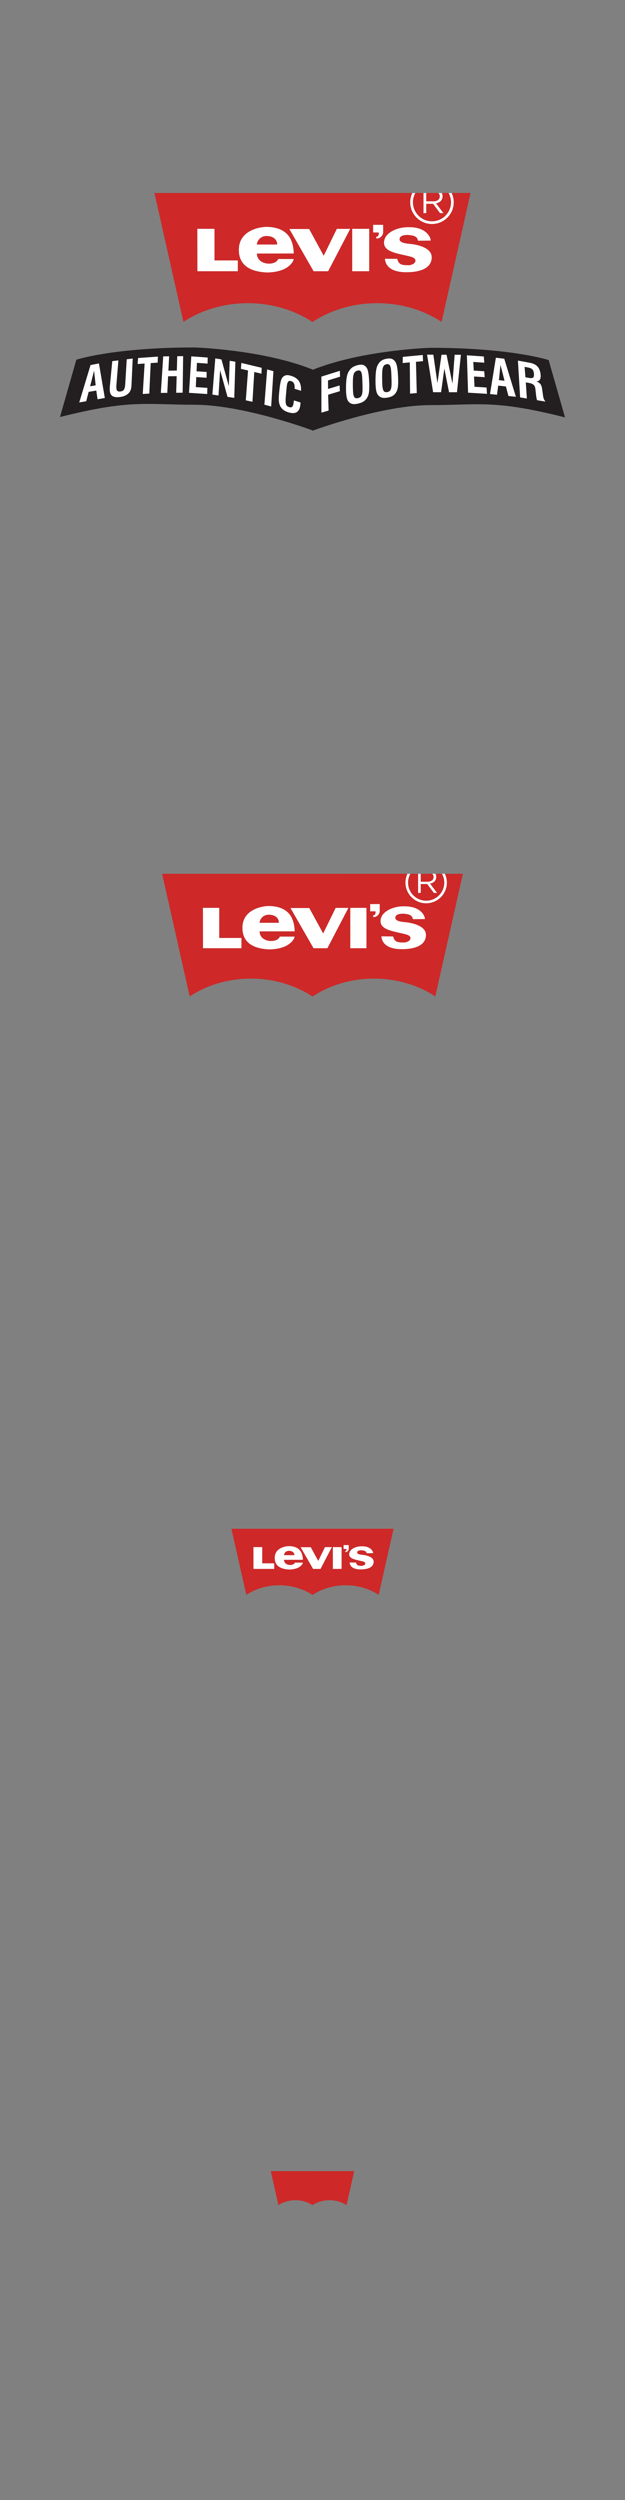<?xml version="1.0" encoding="utf-8"?>
<!-- Generator: Adobe Illustrator 15.0.0, SVG Export Plug-In . SVG Version: 6.00 Build 0)  -->
<!DOCTYPE svg PUBLIC "-//W3C//DTD SVG 1.1//EN" "http://www.w3.org/Graphics/SVG/1.1/DTD/svg11.dtd">
<svg version="1.1" id="Layer_1" xmlns="http://www.w3.org/2000/svg" xmlns:xlink="http://www.w3.org/1999/xlink" x="0px" y="0px"
	 width="300px" height="1200px" viewBox="0 0 300 1200" enable-background="new 0 0 300 1200" xml:space="preserve">
<rect x="0" y="0" width="300" height="1200" fill="#808080" stroke="none"/>
<g>
	<path fill="#CE2828" d="M129.022,439.052c-3.233,0-4.43,2.736-4.43,3.9c0.726,0,9.285,0,9.285,0
		C133.904,440.818,132.255,439.052,129.022,439.052z"/>
	<path fill="#CE2828" d="M201.938,423.226h3.369c1.65,0,2.824-0.85,2.824-2.273c0-0.65-0.24-1.171-0.678-1.541h-5.516V423.226
		L201.938,423.226z"/>
	<path fill="#CE2828" d="M213.527,419.409c0.611,1.286,0.963,2.719,0.963,4.234c0,5.476-4.453,9.93-9.928,9.93
		c-5.476,0-9.931-4.454-9.931-9.93c0-1.517,0.353-2.945,0.964-4.233l-117.778,0.006l13.234,58.855
		c8.123-5.343,18.329-8.533,29.426-8.533c11.141,0,21.383,3.216,29.52,8.596c8.137-5.38,18.381-8.596,29.52-8.596
		c11.099,0,21.306,3.19,29.428,8.533l13.236-58.863L213.527,419.409z M115.882,455.144h-2.977h-2.626H97.447l-0.03-19.358h7.818
		v14.438h5.044h2.626h2.977V455.144L115.882,455.144z M130.122,451.685c3.03,0,4.039-1.551,4.189-2.107c1.468,0,6.288,0,7.116,0
		c-0.319,1.575-1.681,2.846-2.909,3.727c-2.96,2.107-7.549,2.4-9.043,2.4c-0.134,0-0.267,0-0.4,0
		c-6.751-0.318-12.708-2.741-12.708-10.363c0-9.194,10.252-10.472,12.573-10.447c0.028,0,0.082,0,0.135,0
		c3.176,0.056,6.91,0.723,9.443,3.441c1.683,1.789,2.83,4.727,2.909,8.702c0,0-16.069,0.023-16.835,0.023
		C124.593,449.897,127.093,451.685,130.122,451.685z M157.139,455.144h-1.457h-5.172l-10.925-19.035l-0.151-0.244h0.151h8.869
		l6.665,12.219l6-12.279h6.092L157.139,455.144z M175.889,455.142h-7.742v-19.356h7.742V455.142z M182.262,437.519
		c-0.117,1.101-0.9,2.073-1.967,2.5c-0.312,0.115-0.707,0.179-1.15,0.16v-0.807c1.263,0,1.199-1.574,1.101-1.937h-2.543v-3.469
		h2.594h1.968v3.552H182.262z M192.867,455.598c-6.332,0-9.461-2.381-9.799-6.143c3.27,0,2.402,0.026,5.646,0.054
		c0.584,2.472,1.979,2.916,4.8,2.891c1.436,0.107,3.508-0.687,3.508-2.058c0-1.33-1.41-1.732-4.519-2.419
		c-4.719-1.042-9.84-1.976-9.84-5.772c0-4.714,6.394-7.284,11.392-7.1c0.106,0,0.213,0,0.319,0c7.123,0,9.588,4.194,9.588,6.091
		l-5.767,0.054c-0.36-2.069-2.12-2.389-4.274-2.603c-0.187-0.024-0.371-0.024-0.56-0.024c-2.047,0-3.627,0.548-3.602,2.009
		c0.025,1.462,2.48,1.905,4.662,2.063c0.293,0.026,10.018,0.807,10.018,6.09C204.441,453.811,199.199,455.598,192.867,455.598z"/>
	<path fill="#CE2828" d="M209.387,420.903c0,1.836-1.256,2.899-2.979,3.216l3.37,4.482h-1.52l-3.186-4.265h-3.135v4.265h-1.24
		v-9.191h-3.732c-0.701,1.255-1.105,2.697-1.105,4.234c0,4.8,3.904,8.702,8.703,8.702s8.701-3.902,8.701-8.702
		c0-1.537-0.404-2.98-1.104-4.235l-3.144,0.001C209.25,419.847,209.387,420.344,209.387,420.903z"/>
	<polygon fill="#FFFFFF" points="110.279,450.222 105.235,450.222 105.235,435.784 97.417,435.784 97.447,455.144 110.279,455.144 
		112.905,455.144 115.882,455.144 115.882,450.222 112.905,450.222 	"/>
	<path fill="#FFFFFF" d="M138.519,438.334c-2.533-2.72-6.268-3.387-9.443-3.441c-0.053,0-0.106,0-0.135,0
		c-2.321-0.023-12.573,1.254-12.573,10.447c0,7.622,5.957,10.045,12.708,10.363c0.134,0,0.267,0,0.4,0
		c1.494,0,6.083-0.293,9.043-2.4c1.229-0.881,2.59-2.15,2.909-3.727c-0.828,0-5.648,0-7.116,0c-0.15,0.558-1.159,2.107-4.189,2.107
		c-3.029,0-5.529-1.786-5.529-4.624c0.766,0,16.835-0.023,16.835-0.023C141.349,443.061,140.201,440.123,138.519,438.334z
		 M124.593,442.952c0-1.164,1.196-3.9,4.43-3.9c3.232,0,4.882,1.768,4.855,3.9C133.878,442.952,125.318,442.952,124.593,442.952z"/>
	<path fill="#FFFFFF" d="M194.424,442.641c-2.182-0.158-4.637-0.603-4.662-2.063s1.555-2.009,3.602-2.009
		c0.188,0,0.373,0,0.56,0.024c2.154,0.214,3.914,0.532,4.275,2.603l5.766-0.054c0-1.896-2.465-6.091-9.588-6.091
		c-0.106,0-0.213,0-0.319,0c-4.998-0.186-11.392,2.386-11.392,7.1c0,3.798,5.121,4.73,9.84,5.772
		c3.106,0.687,4.519,1.089,4.519,2.419c0,1.371-2.072,2.165-3.508,2.058c-2.818,0.025-4.216-0.418-4.8-2.891
		c-3.243-0.026-2.377-0.054-5.646-0.054c0.338,3.762,3.467,6.143,9.799,6.143s11.574-1.787,11.574-6.867
		C204.441,443.446,194.717,442.667,194.424,442.641z"/>
	<path fill="#FFFFFF" d="M177.701,433.968v3.469h2.543c0.1,0.361,0.162,1.937-1.1,1.937v0.807c0.442,0.019,0.838-0.045,1.149-0.16
		c1.065-0.427,1.851-1.399,1.967-2.5v-3.551h-1.967L177.701,433.968L177.701,433.968z"/>
	<polygon fill="#FFFFFF" points="155.119,448.082 148.454,435.863 139.585,435.863 139.434,435.863 139.585,436.107 150.51,455.144 
		155.682,455.144 157.139,455.144 167.211,435.803 161.119,435.803 	"/>
	<rect x="168.146" y="435.784" fill="#FFFFFF" width="7.742" height="19.356"/>
	<path fill="#FFFFFF" d="M201.938,428.603v-4.265h3.136l3.186,4.265h1.521l-3.371-4.482c1.725-0.315,2.98-1.38,2.98-3.216
		c0-0.561-0.138-1.058-0.371-1.493h-1.562c0.438,0.37,0.678,0.891,0.678,1.541c0,1.425-1.174,2.273-2.824,2.273h-3.369v-3.814H200.7
		v9.191H201.938L201.938,428.603z"/>
	<path fill="#FFFFFF" d="M204.562,433.573c5.475,0,9.928-4.454,9.928-9.93c0-1.517-0.352-2.948-0.963-4.234h-1.369
		c0.701,1.255,1.105,2.698,1.105,4.234c0,4.801-3.902,8.703-8.701,8.703s-8.703-3.902-8.703-8.703c0-1.536,0.404-2.979,1.104-4.233
		h-1.369c-0.61,1.288-0.963,2.718-0.963,4.233C194.633,429.119,199.088,433.573,204.562,433.573z"/>
</g>
<g>
	<path fill="#CE2828" d="M138.692,744.388c-1.741,0-2.388,1.477-2.388,2.104c0.391,0,5.006,0,5.006,0
		C141.323,745.341,140.436,744.388,138.692,744.388z"/>
	<path fill="#CE2828" d="M111.09,733.804l7.134,31.728c4.378-2.88,9.879-4.601,15.862-4.601c6.005,0,11.527,1.734,15.913,4.634
		c4.388-2.899,9.907-4.634,15.914-4.634c5.981,0,11.483,1.719,15.862,4.601l7.135-31.731L111.09,733.804z M131.609,753.063h-1.605
		h-1.415h-6.917l-0.018-10.436h4.214v7.782h2.721h1.415h1.605V753.063z M139.285,751.198c1.633,0,2.178-0.836,2.259-1.136
		c0.791,0,3.391,0,3.836,0c-0.172,0.849-0.906,1.533-1.568,2.009c-1.597,1.136-4.069,1.294-4.876,1.294c-0.07,0-0.144,0-0.214,0
		c-3.64-0.171-6.852-1.477-6.852-5.586c0-4.956,5.525-5.645,6.778-5.632c0.015,0,0.042,0,0.072,0c1.711,0.03,3.724,0.389,5.09,1.856
		c0.905,0.964,1.525,2.547,1.568,4.69c0,0-8.663,0.014-9.075,0.014C136.305,750.235,137.651,751.198,139.285,751.198z
		 M153.848,753.063h-0.784h-2.789l-5.889-10.262l-0.082-0.131h0.082h4.781l3.594,6.586l3.233-6.62h3.285L153.848,753.063z
		 M163.956,753.062h-4.175v-10.435h4.175V753.062z M167.392,743.562c-0.062,0.593-0.484,1.117-1.062,1.347
		c-0.168,0.064-0.38,0.097-0.617,0.088v-0.435c0.68,0,0.646-0.849,0.593-1.043h-1.373v-1.871h1.397h1.062V743.562z M173.108,753.309
		c-3.412,0-5.101-1.283-5.283-3.312c1.764,0,1.296,0.015,3.045,0.028c0.315,1.332,1.067,1.572,2.588,1.559
		c0.771,0.059,1.893-0.371,1.893-1.109c0-0.717-0.762-0.936-2.437-1.305c-2.543-0.562-5.305-1.065-5.305-3.112
		c0-2.541,3.447-3.926,6.141-3.826c0.059,0,0.114,0,0.172,0c3.838,0,5.168,2.262,5.168,3.282l-3.105,0.029
		c-0.197-1.116-1.146-1.288-2.307-1.402c-0.101-0.015-0.202-0.015-0.3-0.015c-1.104,0-1.956,0.297-1.943,1.084
		c0.015,0.787,1.338,1.027,2.514,1.111c0.158,0.016,5.399,0.437,5.399,3.283C179.348,752.346,176.522,753.309,173.108,753.309z"/>
	<polygon fill="#FFFFFF" points="128.589,750.41 125.868,750.41 125.868,742.628 121.654,742.628 121.672,753.063 128.589,753.063 
		130.004,753.063 131.609,753.063 131.609,750.41 130.004,750.41 	"/>
	<path fill="#FFFFFF" d="M143.812,744.001c-1.365-1.465-3.378-1.823-5.09-1.854c-0.029,0-0.059,0-0.072,0
		c-1.252-0.013-6.778,0.676-6.778,5.632c0,4.107,3.212,5.415,6.852,5.586c0.07,0,0.144,0,0.214,0c0.806,0,3.278-0.158,4.876-1.294
		c0.662-0.477,1.396-1.16,1.568-2.009c-0.445,0-3.046,0-3.836,0c-0.081,0.299-0.624,1.136-2.258,1.136s-2.981-0.963-2.981-2.493
		c0.412,0,9.075-0.013,9.075-0.013C145.337,746.55,144.718,744.966,143.812,744.001z M136.305,746.491
		c0-0.627,0.646-2.104,2.388-2.104c1.743,0,2.632,0.953,2.618,2.104C141.311,746.491,136.695,746.491,136.305,746.491z"/>
	<path fill="#FFFFFF" d="M173.948,746.323c-1.177-0.085-2.501-0.325-2.514-1.112c-0.015-0.788,0.838-1.084,1.942-1.084
		c0.099,0,0.2,0,0.301,0.014c1.16,0.115,2.109,0.288,2.306,1.403l3.106-0.028c0-1.022-1.33-3.283-5.169-3.283
		c-0.057,0-0.114,0-0.172,0c-2.694-0.099-6.141,1.287-6.141,3.826c0,2.048,2.761,2.55,5.305,3.112
		c1.674,0.369,2.437,0.587,2.437,1.305c0,0.738-1.12,1.168-1.894,1.109c-1.519,0.014-2.271-0.227-2.586-1.559
		c-1.75-0.015-1.281-0.028-3.046-0.028c0.183,2.027,1.87,3.312,5.283,3.312c3.415,0,6.24-0.965,6.24-3.703
		C179.348,746.758,174.105,746.338,173.948,746.323z"/>
	<path fill="#FFFFFF" d="M164.932,741.647v1.87h1.373c0.054,0.195,0.088,1.044-0.594,1.044v0.435
		c0.239,0.009,0.451-0.023,0.619-0.088c0.575-0.23,0.998-0.754,1.062-1.348v-1.914h-1.062L164.932,741.647L164.932,741.647z"/>
	<polygon fill="#FFFFFF" points="152.761,749.257 149.167,742.671 144.386,742.671 144.304,742.671 144.386,742.802 
		150.274,753.063 153.063,753.063 153.848,753.063 159.279,742.637 155.994,742.637 	"/>
	<rect x="159.781" y="742.628" fill="#FFFFFF" width="4.175" height="10.435"/>
</g>
<g>
	<g>
		<path fill="#CE2828" d="M129.981,1042.149l3.67,16.321c2.253-1.48,5.084-2.365,8.161-2.365c3.09,0,5.931,0.893,8.188,2.384
			c2.256-1.491,5.096-2.384,8.186-2.384c3.078,0,5.908,0.885,8.16,2.365l3.672-16.323L129.981,1042.149z"/>
	</g>
</g>
<g>
	<path fill="#231F20" d="M150.079,206.73c0,0,32.97-12.279,56.546-12.279c23.572,0,30.451-2.701,64.586,5.894l-7.859-27.505
		c0,0-17.682-5.893-56.727-5.893c0,0-32.664,0.98-56.546,10.559l-0.16-0.168c-23.882-9.577-56.544-10.561-56.544-10.561
		c-39.047,0-56.728,5.895-56.728,5.895l-7.858,27.504c34.134-8.596,41.011-5.894,64.586-5.894s56.544,12.278,56.544,12.278
		L150.079,206.73L150.079,206.73z"/>
	<path fill="#FFFFFF" d="M43.464,175.217l4.031-0.766l2.817,16.578l-3.486,0.615l-0.611-4.19l-3.671,0.655l-1.16,4.487l-3.349,0.581
		L43.464,175.217L43.464,175.217z M45.927,184.939l-0.779-6.991l-1.901,7.476L45.927,184.939L45.927,184.939z"/>
	<path fill="#FFFFFF" d="M56.829,172.975l-0.956,11.75c-0.179,2.41,0.131,3.408,1.931,3.195c1.777-0.211,2.189-1.32,2.319-3.754
		l0.711-11.703l2.866-0.368l-0.55,12.029c-0.063,1.667-0.154,2.925-0.979,4.085c-0.951,1.312-2.477,2.113-4.569,2.358
		c-4.089,0.477-5.228-1.065-4.867-5.19l1.159-12.029L56.829,172.975L56.829,172.975z"/>
	<polygon fill="#FFFFFF" points="69.419,174.494 66.058,174.727 66.301,171.84 75.778,171.17 75.683,174.059 72.335,174.292 
		71.661,188.916 68.521,189.117 	"/>
	<polygon fill="#FFFFFF" points="78.345,171.062 81.173,171.029 80.826,177.912 84.878,177.866 85.08,170.983 87.906,170.95 
		87.668,188.492 84.574,188.525 84.8,180.571 80.691,180.617 80.299,188.572 77.2,188.605 	"/>
	<polygon fill="#FFFFFF" points="91.828,171.05 99.688,171.621 99.641,174.531 94.527,174.165 94.343,178.217 99.205,178.557 
		99.144,181.327 94.213,180.988 93.974,185.809 99.531,186.182 99.46,189.139 90.73,188.559 	"/>
	<polygon fill="#FFFFFF" points="103.342,172.04 106.293,172.527 109.831,185.334 110.249,173.178 112.985,173.625 112.441,190.983 
		109.214,190.5 105.657,177.666 104.883,189.845 101.936,189.398 	"/>
	<polygon fill="#FFFFFF" points="119.06,177.854 115.646,177.042 115.854,174.217 125.594,176.546 125.518,179.371 122.052,178.559 
		121.181,192.863 117.985,192.158 	"/>
	<polygon fill="#FFFFFF" points="128.236,177.324 131.251,178.178 130.158,195.11 126.91,194.254 	"/>
	<path fill="#FFFFFF" d="M144.239,193.188c-0.016,0.22-0.006,0.427-0.021,0.649c-0.294,3.859-2.179,5.176-5.776,4.082
		c-1.657-0.508-2.813-1.254-3.598-2.416c-1.312-1.928-1.146-4.359-0.733-8.172c0.312-3.193,0.72-5.227,1.424-6.09
		c1.018-1.255,2.33-1.455,4.335-0.795c3.397,1.107,4.788,3.265,4.633,7.152l-3.104-0.984c0.009-0.135,0.017-0.268,0.024-0.4
		c0.107-1.796-0.424-2.871-1.632-3.263c-1.936-0.63-2.063,1.12-2.415,5.379c-0.445,4.655-0.636,6.452,1.378,7.076
		c1.576,0.485,2.072-0.435,2.291-2.983c0.005-0.066,0.014-0.156,0.019-0.223L144.239,193.188L144.239,193.188z"/>
	<polygon fill="#FFFFFF" points="154.271,180.763 163.143,177.982 163.205,180.813 157.443,182.604 157.461,186.7 163.014,185.007 
		163.123,187.767 157.502,189.463 157.729,197.076 154.279,198.072 	"/>
	<path fill="#FFFFFF" d="M167.213,178.625c1.047-1.92,2.305-2.799,4.373-3.331c2.059-0.53,3.297-0.288,4.33,1.116
		c0.777,1.047,1.125,3.271,1.273,6.729c0.178,3.436,0.033,5.816-0.688,7.244c-0.981,1.92-2.301,2.801-4.556,3.335
		c-2.266,0.536-3.645,0.296-4.771-1.104c-0.817-1.025-1.108-3.272-1.096-6.734C166.119,182.416,166.432,180.033,167.213,178.625
		L167.213,178.625z M171.871,191.095c2.254-0.54,2.262-2.573,2.094-7.152c-0.119-4.583-0.246-6.593-2.373-6.052
		c-2.143,0.544-2.238,2.601-2.225,7.186C169.428,189.659,169.586,191.641,171.871,191.095L171.871,191.095z"/>
	<path fill="#FFFFFF" d="M181.309,175.214c1-1.86,2.213-2.649,4.217-3.019c1.996-0.367,3.209-0.02,4.229,1.483
		c0.771,1.124,1.129,3.397,1.297,6.901c0.188,3.48,0.052,5.871-0.651,7.259c-0.963,1.86-2.252,2.651-4.459,3.024
		c-2.215,0.372-3.555,0.025-4.646-1.477c-0.791-1.099-1.07-3.398-1.057-6.906C180.27,178.972,180.559,176.58,181.309,175.214
		L181.309,175.214z M185.873,188.205c2.197-0.373,2.203-2.426,2.031-7.068c-0.143-4.643-0.283-6.688-2.353-6.311
		c-2.077,0.375-2.157,2.452-2.127,7.096C183.488,186.567,183.643,188.586,185.873,188.205L185.873,188.205z"/>
	<polygon fill="#FFFFFF" points="196.697,173.943 193.289,174.261 193.336,171.297 202.932,170.389 203.047,173.349 
		199.656,173.666 200.049,188.668 196.838,188.947 	"/>
	<polygon fill="#FFFFFF" points="204.996,170.242 207.996,170.252 209.963,183.906 211.934,170.268 214.336,170.275 217.18,184.182 
		218.236,170.289 221.23,170.299 219.346,188.275 215.541,188.271 213.293,176.899 211.715,188.267 207.891,188.261 	"/>
	<polygon fill="#FFFFFF" points="224.109,170.547 232.213,171.105 232.463,174.083 227.182,173.729 227.396,177.879 232.43,178.207 
		232.645,181.043 227.533,180.717 227.758,185.654 233.533,186.01 233.754,189.037 224.676,188.49 	"/>
	<path fill="#FFFFFF" d="M238.021,171.713l4.026,0.484l5.58,18.268l-3.571-0.383l-1.214-4.577l-3.7-0.411l-0.593,4.395l-3.344-0.363
		L238.021,171.713L238.021,171.713z M242.176,182.774l-1.939-7.626l-0.76,7.32L242.176,182.774L242.176,182.774z"/>
	<path fill="#FFFFFF" d="M248.607,173.082l5.522,1.018c3.354,0.611,4.935,2.203,5.345,5.487c0.271,2.3-0.437,3.487-2.017,3.444
		c2.472,1.048,2.562,2.308,2.881,4.596l0.336,2.363c0.164,1.159,0.439,2.012,1.189,2.781l-4.046-0.665
		c-0.303-0.79-0.426-1.69-0.541-2.799l-0.207-1.863c-0.016-0.164-0.026-0.304-0.043-0.468c-0.211-2.301-1.204-2.843-3.528-3.244
		l-1.112-0.194l0.506,7.751l-3.234-0.54L248.607,173.082L248.607,173.082z M254.061,181.424c1.861,0.326,2.418-0.223,2.217-2.195
		c-0.198-1.877-1.038-2.512-2.946-2.854l-1.539-0.28l0.412,5.002L254.061,181.424L254.061,181.424z"/>
	<g>
		<path fill="#CE2828" d="M127.95,113.278c-3.397,0-4.655,2.876-4.655,4.101c0.764,0,9.76,0,9.76,0
			C133.082,115.136,131.348,113.278,127.95,113.278z"/>
		<path fill="#CE2828" d="M204.588,96.645h3.541c1.734,0,2.969-0.893,2.969-2.391c0-0.684-0.254-1.23-0.713-1.619h-5.797V96.645z"/>
		<path fill="#CE2828" d="M216.77,92.634c0.642,1.352,1.013,2.858,1.013,4.452c0,5.754-4.683,10.435-10.437,10.435
			s-10.436-4.681-10.436-10.435c0-1.594,0.369-3.097,1.012-4.451L74.134,92.642l13.91,61.858c8.537-5.615,19.264-8.968,30.928-8.968
			c11.708,0,22.474,3.379,31.025,9.034c8.554-5.655,19.319-9.034,31.026-9.034c11.664,0,22.391,3.354,30.928,8.968l13.914-61.867
			L216.77,92.634z M114.141,130.192h-3.129h-2.761H94.765l-0.032-20.348h8.218v15.174h5.301h2.761h3.129L114.141,130.192
			L114.141,130.192z M129.106,126.556c3.185,0,4.245-1.629,4.403-2.215c1.543,0,6.609,0,7.479,0
			c-0.336,1.655-1.767,2.99-3.058,3.917c-3.11,2.215-7.934,2.523-9.505,2.523c-0.14,0-0.279,0-0.421,0
			c-7.095-0.334-13.355-2.881-13.355-10.892c0-9.664,10.774-11.006,13.215-10.98c0.029,0,0.085,0,0.141,0
			c3.338,0.058,7.264,0.759,9.926,3.618c1.769,1.88,2.975,4.967,3.058,9.146c0,0-16.89,0.026-17.694,0.026
			C123.295,124.679,125.922,126.556,129.106,126.556z M157.502,130.192h-1.531h-5.436l-11.482-20.008l-0.159-0.256h0.159h9.321
			l7.007,12.842l6.305-12.906h6.402L157.502,130.192z M177.209,130.189h-8.137v-20.345h8.137V130.189z M183.906,111.667
			c-0.121,1.156-0.945,2.179-2.066,2.628c-0.328,0.121-0.742,0.187-1.207,0.168v-0.848c1.324,0,1.258-1.655,1.154-2.035h-2.674
			v-3.646h2.727h2.066V111.667L183.906,111.667z M195.055,130.668c-6.654,0-9.943-2.501-10.299-6.455
			c3.436,0,2.525,0.027,5.934,0.056c0.615,2.599,2.082,3.065,5.043,3.038c1.511,0.114,3.688-0.721,3.688-2.162
			c0-1.398-1.481-1.822-4.746-2.543c-4.961-1.095-10.344-2.076-10.344-6.068c0-4.953,6.719-7.655,11.974-7.46
			c0.11,0,0.225,0,0.336,0c7.485,0,10.077,4.409,10.077,6.402l-6.059,0.056c-0.384-2.176-2.229-2.51-4.494-2.734
			c-0.197-0.027-0.394-0.027-0.588-0.027c-2.152,0-3.812,0.576-3.785,2.112c0.024,1.536,2.606,2.002,4.899,2.17
			c0.308,0.027,10.527,0.846,10.527,6.399C207.219,128.792,201.709,130.668,195.055,130.668z"/>
		<path fill="#CE2828" d="M212.418,94.205c0,1.93-1.32,3.048-3.135,3.379l3.545,4.713h-1.6l-3.347-4.482h-3.295v4.482h-1.305v-9.662
			h-3.923c-0.735,1.319-1.161,2.835-1.161,4.451c0,5.044,4.104,9.147,9.146,9.147c5.045,0,9.146-4.103,9.146-9.147
			c0-1.616-0.424-3.133-1.164-4.452l-3.301,0.001C212.273,93.094,212.418,93.616,212.418,94.205z"/>
		<polygon fill="#FFFFFF" points="108.251,125.018 102.95,125.018 102.95,109.844 94.732,109.844 94.765,130.192 108.251,130.192 
			111.012,130.192 114.141,130.192 114.141,125.018 111.012,125.018 		"/>
		<path fill="#FFFFFF" d="M137.932,112.525c-2.662-2.858-6.588-3.56-9.926-3.618c-0.056,0-0.111,0-0.141,0
			c-2.44-0.026-13.215,1.317-13.215,10.98c0,8.011,6.261,10.558,13.355,10.892c0.142,0,0.281,0,0.421,0
			c1.571,0,6.395-0.308,9.505-2.523c1.291-0.926,2.722-2.261,3.058-3.917c-0.87,0-5.937,0-7.479,0
			c-0.158,0.586-1.219,2.215-4.403,2.215s-5.812-1.877-5.812-4.859c0.805,0,17.694-0.026,17.694-0.026
			C140.906,117.492,139.7,114.405,137.932,112.525z M123.295,117.379c0-1.224,1.258-4.101,4.655-4.101s5.132,1.857,5.104,4.101
			C133.055,117.379,124.059,117.379,123.295,117.379z"/>
		<path fill="#FFFFFF" d="M196.691,117.051c-2.293-0.167-4.875-0.634-4.9-2.17c-0.027-1.536,1.633-2.112,3.785-2.112
			c0.195,0,0.391,0,0.588,0.027c2.264,0.225,4.111,0.559,4.494,2.734l6.059-0.056c0-1.993-2.592-6.402-10.078-6.402
			c-0.111,0-0.225,0-0.336,0c-5.254-0.195-11.973,2.507-11.973,7.46c0,3.992,5.383,4.973,10.344,6.068
			c3.264,0.721,4.746,1.145,4.746,2.543c0,1.44-2.178,2.275-3.688,2.162c-2.961,0.027-4.428-0.439-5.043-3.038
			c-3.408-0.028-2.498-0.056-5.935-0.056c0.354,3.954,3.646,6.455,10.3,6.455c6.653,0,12.163-1.877,12.163-7.218
			C207.219,117.897,196.998,117.079,196.691,117.051z"/>
		<path fill="#FFFFFF" d="M179.113,107.936v3.646h2.674c0.104,0.379,0.17,2.035-1.154,2.035v0.848
			c0.465,0.018,0.879-0.047,1.207-0.168c1.121-0.449,1.945-1.472,2.066-2.628v-3.731h-2.066h-2.727V107.936z"/>
		<polygon fill="#FFFFFF" points="155.381,122.771 148.374,109.928 139.053,109.928 138.894,109.928 139.053,110.184 
			150.535,130.192 155.971,130.192 157.502,130.192 168.088,109.864 161.686,109.864 		"/>
		<rect x="169.072" y="109.844" fill="#FFFFFF" width="8.137" height="20.345"/>
		<path fill="#FFFFFF" d="M204.588,102.297v-4.482h3.295l3.346,4.482h1.601l-3.545-4.713c1.813-0.332,3.135-1.45,3.135-3.379
			c0-0.588-0.146-1.11-0.392-1.569h-1.643c0.459,0.389,0.713,0.936,0.713,1.619c0,1.498-1.234,2.391-2.969,2.391h-3.541v-4.01
			h-1.305v9.662L204.588,102.297L204.588,102.297z"/>
		<path fill="#FFFFFF" d="M207.346,107.521c5.754,0,10.437-4.681,10.437-10.435c0-1.594-0.371-3.1-1.013-4.452h-1.44
			c0.739,1.318,1.164,2.836,1.164,4.452c0,5.044-4.103,9.147-9.146,9.147s-9.146-4.103-9.146-9.147c0-1.616,0.426-3.131,1.162-4.451
			h-1.439c-0.643,1.354-1.012,2.857-1.012,4.451C196.91,102.84,201.592,107.521,207.346,107.521z"/>
	</g>
</g>
</svg>
